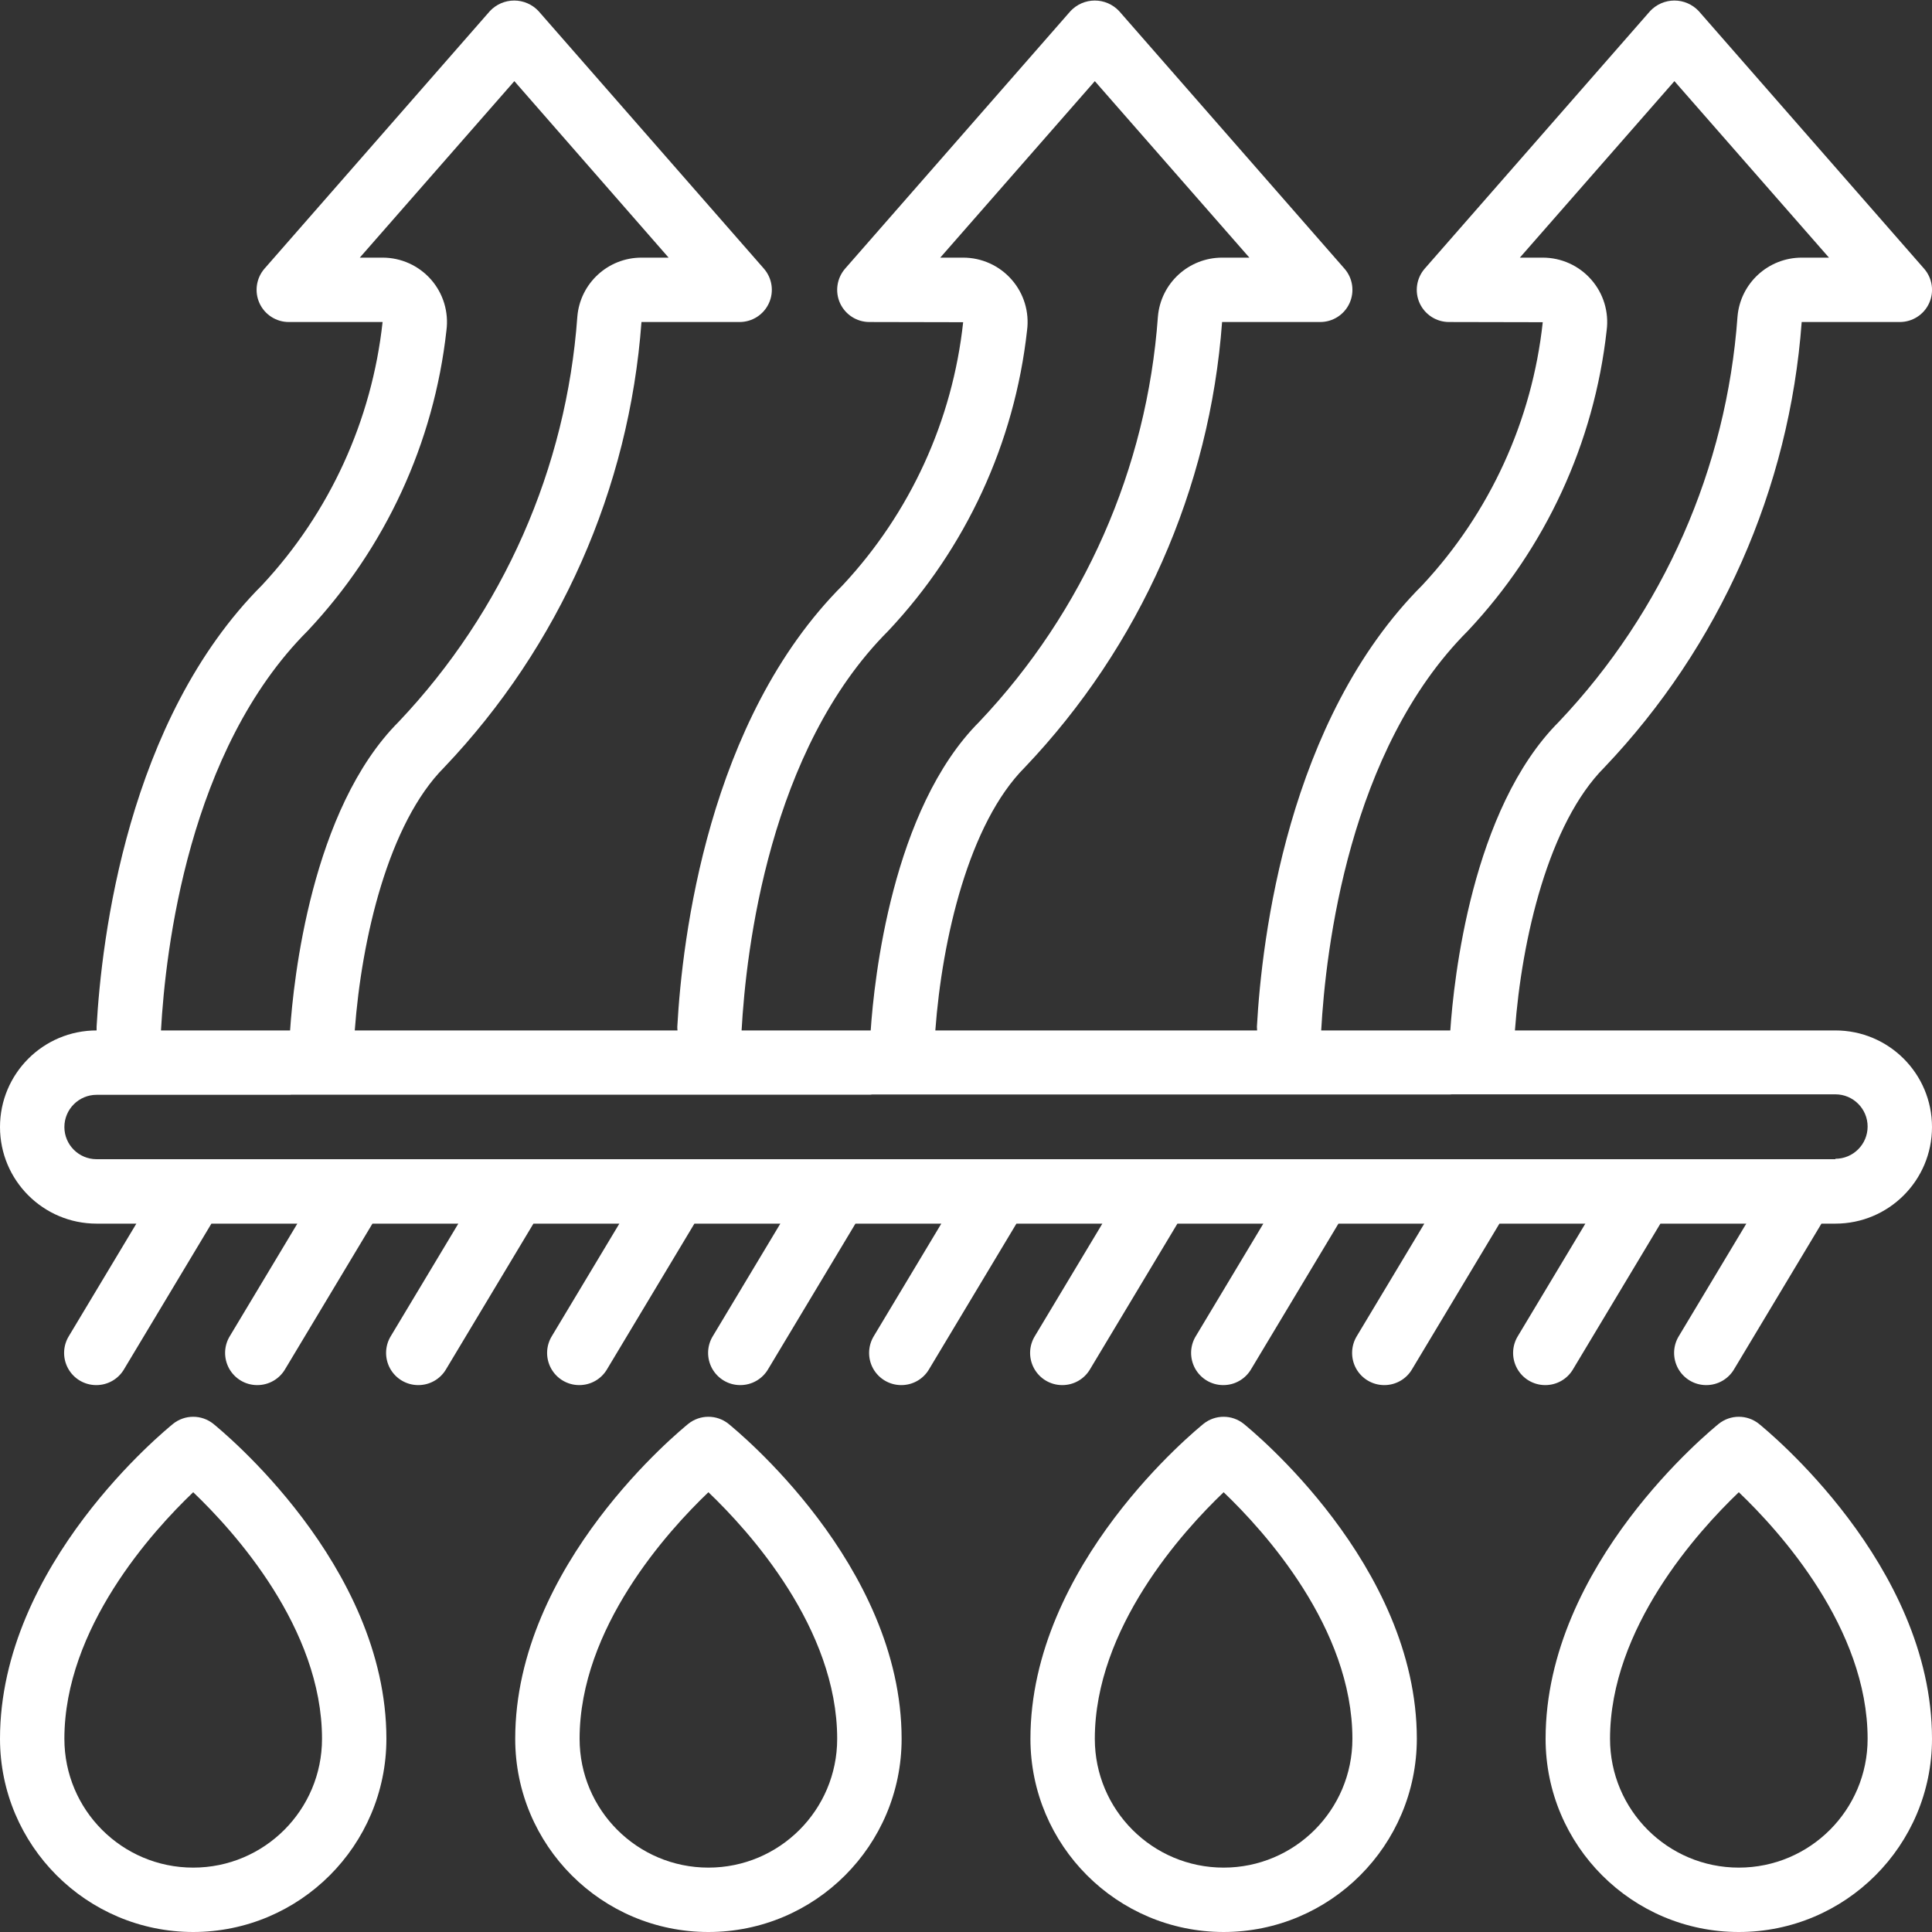 <svg width="40" height="40" viewBox="0 0 40 40" fill="none" xmlns="http://www.w3.org/2000/svg">
<rect x="0" y="0" width="40" height="40" fill="#333333" stroke="none"/>
<g clip-path="url(#clip0)">
<path d="M38 21.334H31.365C31.505 19.439 32.061 17.044 33.219 15.886C35.605 13.378 37.048 10.12 37.302 6.667H39.333C39.595 6.667 39.833 6.514 39.941 6.276C40.049 6.038 40.008 5.758 39.835 5.561L35.169 0.228C35.038 0.09 34.857 0.011 34.667 0.011C34.477 0.011 34.295 0.09 34.165 0.228L29.498 5.561C29.326 5.758 29.284 6.038 29.392 6.276C29.501 6.514 29.738 6.667 30 6.667L31.941 6.671C31.721 8.707 30.846 10.617 29.448 12.115C26.656 14.906 26.123 19.439 26.023 21.256C26.023 21.282 26.027 21.308 26.027 21.334H19.365C19.505 19.439 20.061 17.044 21.219 15.886C23.605 13.378 25.048 10.12 25.302 6.667H27.333C27.595 6.667 27.833 6.514 27.941 6.276C28.049 6.038 28.008 5.758 27.835 5.561L23.169 0.228C23.038 0.09 22.857 0.011 22.667 0.011C22.477 0.011 22.295 0.09 22.165 0.228L17.498 5.561C17.326 5.758 17.284 6.038 17.392 6.276C17.501 6.514 17.738 6.667 18 6.667L19.941 6.671C19.721 8.707 18.846 10.617 17.448 12.115C14.656 14.906 14.123 19.439 14.023 21.256C14.023 21.282 14.023 21.308 14.027 21.334H7.345C7.485 19.439 8.041 17.044 9.198 15.886C11.584 13.378 13.027 10.12 13.281 6.667H15.313C15.574 6.667 15.812 6.514 15.92 6.276C16.029 6.038 15.987 5.758 15.815 5.561L11.148 0.228C11.018 0.09 10.836 0.011 10.646 0.011C10.456 0.011 10.274 0.09 10.144 0.228L5.477 5.561C5.305 5.758 5.264 6.038 5.372 6.276C5.48 6.514 5.718 6.667 5.979 6.667H7.921C7.699 8.704 6.825 10.614 5.427 12.113C2.635 14.906 2.102 19.439 2 21.256V21.334C0.895 21.334 0 22.229 0 23.334C0 24.438 0.895 25.334 2 25.334H2.823L1.429 27.657C1.301 27.861 1.293 28.119 1.409 28.331C1.524 28.542 1.745 28.675 1.986 28.677C2.227 28.68 2.451 28.553 2.571 28.344L4.377 25.334H6.156L4.762 27.657C4.634 27.861 4.627 28.119 4.742 28.331C4.858 28.542 5.078 28.675 5.319 28.677C5.561 28.68 5.784 28.553 5.905 28.344L7.711 25.334H9.489L8.095 27.657C7.967 27.861 7.96 28.119 8.075 28.331C8.191 28.542 8.412 28.675 8.653 28.677C8.894 28.68 9.118 28.553 9.238 28.344L11.044 25.334H12.823L11.429 27.657C11.301 27.861 11.293 28.119 11.409 28.331C11.524 28.542 11.745 28.675 11.986 28.677C12.227 28.68 12.451 28.553 12.571 28.344L14.377 25.334H16.156L14.762 27.657C14.634 27.861 14.627 28.119 14.742 28.331C14.858 28.542 15.078 28.675 15.319 28.677C15.56 28.68 15.784 28.553 15.905 28.344L17.711 25.334H19.489L18.095 27.657C17.968 27.861 17.96 28.119 18.075 28.331C18.191 28.542 18.412 28.675 18.653 28.677C18.894 28.68 19.118 28.553 19.238 28.344L21.044 25.334H22.823L21.429 27.657C21.301 27.861 21.293 28.119 21.409 28.331C21.524 28.542 21.745 28.675 21.986 28.677C22.227 28.68 22.451 28.553 22.571 28.344L24.377 25.334H26.156L24.762 27.657C24.634 27.861 24.627 28.119 24.742 28.331C24.858 28.542 25.078 28.675 25.32 28.677C25.561 28.68 25.784 28.553 25.905 28.344L27.711 25.334H29.489L28.095 27.657C27.968 27.861 27.96 28.119 28.075 28.331C28.191 28.542 28.412 28.675 28.653 28.677C28.894 28.68 29.118 28.553 29.238 28.344L31.044 25.334H32.823L31.429 27.657C31.301 27.861 31.293 28.119 31.409 28.331C31.524 28.542 31.745 28.675 31.986 28.677C32.227 28.68 32.451 28.553 32.571 28.344L34.377 25.334H36.156L34.762 27.657C34.634 27.861 34.627 28.119 34.742 28.331C34.858 28.542 35.078 28.675 35.319 28.677C35.56 28.68 35.784 28.553 35.905 28.344L37.711 25.334H38C39.105 25.334 40 24.438 40 23.334C40 22.229 39.105 21.334 38 21.334V21.334ZM27.354 21.334C27.446 19.667 27.925 15.527 30.391 13.061C31.997 11.354 33.006 9.171 33.264 6.841C33.314 6.46 33.198 6.076 32.944 5.788C32.691 5.499 32.325 5.334 31.941 5.334H31.467L34.667 1.68L37.867 5.334H37.305C36.61 5.333 36.03 5.865 35.973 6.558C35.746 9.696 34.44 12.659 32.276 14.943C30.467 16.752 30.097 20.293 30.027 21.334H28.754H27.354ZM15.354 21.334C15.446 19.667 15.925 15.527 18.391 13.061C19.997 11.354 21.006 9.171 21.264 6.841C21.314 6.46 21.198 6.076 20.944 5.788C20.691 5.499 20.325 5.334 19.941 5.334H19.467L22.667 1.68L25.867 5.334H25.305C24.61 5.333 24.03 5.865 23.973 6.558C23.747 9.696 22.44 12.659 20.276 14.943C18.467 16.752 18.097 20.293 18.027 21.334H16.754H15.354ZM3.333 21.334C3.425 19.667 3.903 15.527 6.37 13.061C7.976 11.354 8.985 9.171 9.243 6.841C9.293 6.46 9.177 6.076 8.924 5.788C8.67 5.499 8.305 5.334 7.921 5.334H7.449L10.649 1.68L13.843 5.334H13.281C12.587 5.334 12.009 5.867 11.953 6.558C11.726 9.696 10.419 12.659 8.255 14.943C6.447 16.752 6.075 20.293 6.006 21.334H4.733H3.333ZM38 24H2C1.632 24 1.333 23.702 1.333 23.334C1.333 22.966 1.632 22.667 2 22.667H3.333H6.006C6.017 22.667 6.028 22.664 6.039 22.664H15.353H18.025C18.037 22.664 18.047 22.66 18.059 22.66H27.353H30.025C30.037 22.66 30.047 22.657 30.059 22.657H38C38.368 22.657 38.667 22.956 38.667 23.324C38.667 23.692 38.368 23.991 38 23.991V24Z" fill="white"/>
<path d="M15.083 29.479C14.84 29.284 14.493 29.284 14.25 29.479C14.104 29.6 10.667 32.388 10.667 36C10.667 38.209 12.457 40 14.667 40C16.876 40 18.667 38.209 18.667 36C18.667 32.388 15.229 29.6 15.083 29.479ZM14.667 38.667C13.194 38.667 12 37.473 12 36C12 33.707 13.824 31.699 14.667 30.895C15.509 31.699 17.333 33.707 17.333 36C17.333 37.473 16.139 38.667 14.667 38.667Z" fill="white"/>
<path d="M4 40C6.208 39.998 7.998 38.208 8 36C8 32.388 4.563 29.6 4.417 29.479C4.173 29.284 3.827 29.284 3.583 29.479C3.437 29.6 0 32.388 0 36C0.002 38.208 1.792 39.998 4 40ZM4 30.895C4.843 31.699 6.667 33.707 6.667 36C6.667 37.473 5.473 38.667 4 38.667C2.527 38.667 1.333 37.473 1.333 36C1.333 33.707 3.157 31.699 4 30.895Z" fill="white"/>
<path d="M36.417 29.479C36.173 29.284 35.827 29.284 35.584 29.479C35.438 29.6 32 32.388 32 36C32 38.209 33.791 40 36 40C38.209 40 40 38.209 40 36C40 32.388 36.563 29.6 36.417 29.479ZM36 38.667C34.528 38.667 33.334 37.473 33.334 36C33.334 33.707 35.158 31.699 36 30.895C36.843 31.699 38.667 33.707 38.667 36C38.667 37.473 37.473 38.667 36 38.667Z" fill="white"/>
<path d="M25.334 40C27.542 39.998 29.331 38.208 29.334 36C29.334 32.388 25.896 29.6 25.75 29.479C25.507 29.284 25.16 29.284 24.917 29.479C24.771 29.6 21.334 32.388 21.334 36C21.336 38.208 23.125 39.998 25.334 40ZM25.334 30.895C26.176 31.699 28 33.707 28 36C28 37.473 26.806 38.667 25.334 38.667C23.861 38.667 22.667 37.473 22.667 36C22.667 33.707 24.491 31.699 25.334 30.895Z" fill="white"/>
</g>
<defs>
<clipPath id="clip0">
<rect width="40" height="40" fill="white"/>
</clipPath>
</defs>
</svg>
